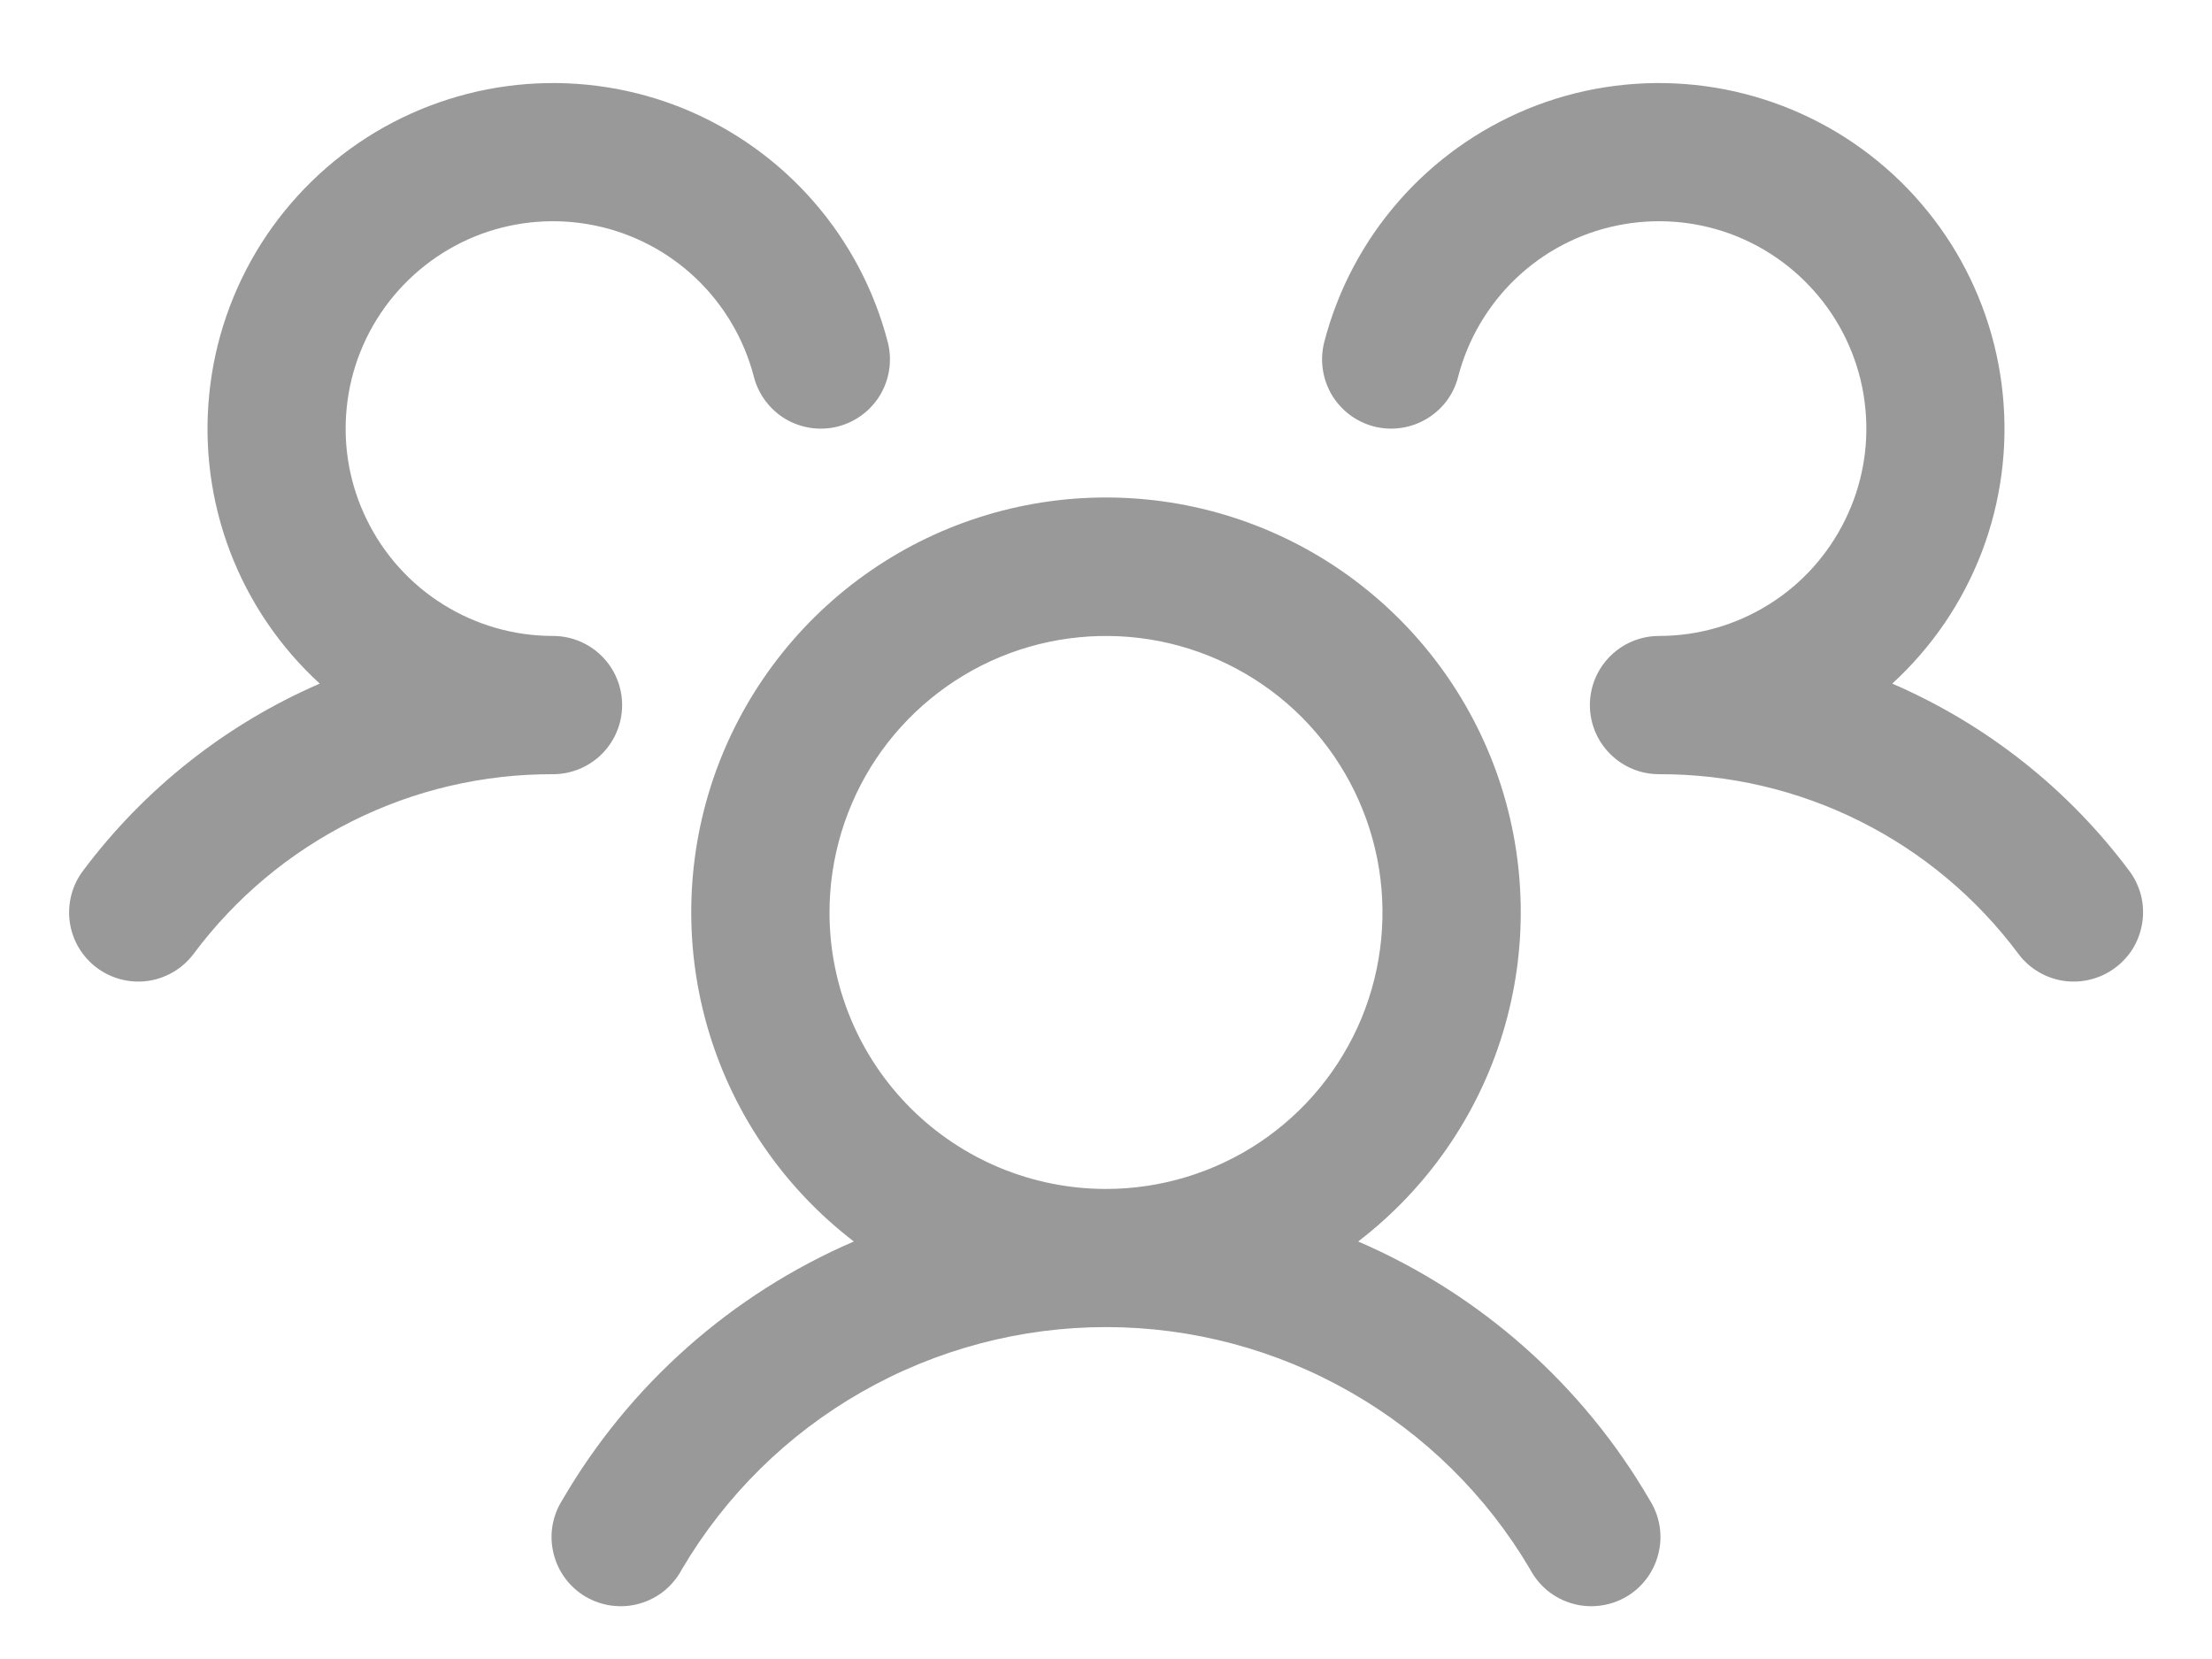 <svg width="20" height="15" viewBox="0 0 20 15" fill="none" xmlns="http://www.w3.org/2000/svg">
<path d="M19.125 8.75C19.059 8.799 18.985 8.835 18.905 8.855C18.826 8.876 18.743 8.88 18.662 8.869C18.58 8.857 18.502 8.83 18.432 8.788C18.361 8.746 18.299 8.691 18.25 8.625C17.873 8.119 17.383 7.708 16.819 7.426C16.254 7.143 15.631 6.998 15 7C14.877 7 14.757 6.964 14.655 6.896C14.552 6.828 14.472 6.731 14.424 6.618C14.392 6.541 14.375 6.459 14.375 6.375C14.375 6.292 14.392 6.209 14.424 6.132C14.472 6.019 14.552 5.922 14.655 5.854C14.757 5.786 14.877 5.75 15 5.75C15.351 5.75 15.694 5.652 15.992 5.466C16.29 5.281 16.529 5.015 16.683 4.7C16.838 4.386 16.901 4.034 16.865 3.685C16.83 3.336 16.697 3.004 16.482 2.727C16.267 2.45 15.979 2.238 15.65 2.116C15.321 1.995 14.965 1.968 14.621 2.039C14.278 2.109 13.961 2.275 13.707 2.517C13.453 2.759 13.272 3.067 13.184 3.406C13.164 3.486 13.128 3.561 13.079 3.626C13.029 3.692 12.967 3.747 12.896 3.789C12.826 3.83 12.748 3.858 12.666 3.869C12.585 3.881 12.502 3.876 12.423 3.856C12.343 3.835 12.268 3.799 12.203 3.75C12.137 3.7 12.082 3.638 12.04 3.568C11.999 3.497 11.971 3.419 11.96 3.337C11.948 3.256 11.953 3.173 11.973 3.094C12.095 2.623 12.325 2.187 12.645 1.821C12.965 1.454 13.366 1.168 13.816 0.983C14.266 0.799 14.753 0.723 15.238 0.76C15.722 0.797 16.192 0.947 16.609 1.197C17.026 1.448 17.378 1.792 17.639 2.203C17.899 2.614 18.06 3.08 18.108 3.563C18.157 4.047 18.092 4.536 17.919 4.99C17.745 5.445 17.468 5.852 17.109 6.181C17.959 6.548 18.698 7.132 19.252 7.874C19.302 7.94 19.337 8.015 19.358 8.095C19.378 8.174 19.382 8.257 19.37 8.339C19.358 8.42 19.331 8.498 19.289 8.569C19.247 8.639 19.191 8.701 19.125 8.75ZM14.916 13.563C14.961 13.634 14.991 13.713 15.005 13.796C15.019 13.88 15.015 13.965 14.995 14.046C14.975 14.128 14.939 14.205 14.888 14.273C14.838 14.34 14.774 14.397 14.701 14.439C14.628 14.481 14.547 14.508 14.463 14.518C14.38 14.528 14.295 14.522 14.214 14.498C14.133 14.475 14.058 14.435 13.992 14.382C13.927 14.328 13.873 14.262 13.834 14.188C13.441 13.521 12.88 12.968 12.207 12.585C11.535 12.201 10.774 11.999 10 11.999C9.226 11.999 8.465 12.201 7.792 12.585C7.12 12.968 6.559 13.521 6.166 14.188C6.127 14.262 6.073 14.328 6.008 14.382C5.942 14.435 5.867 14.475 5.786 14.498C5.705 14.522 5.62 14.528 5.536 14.518C5.453 14.508 5.372 14.481 5.299 14.439C5.226 14.397 5.162 14.34 5.112 14.273C5.061 14.205 5.025 14.128 5.005 14.046C4.985 13.965 4.981 13.88 4.995 13.796C5.009 13.713 5.039 13.634 5.084 13.563C5.69 12.521 6.614 11.702 7.72 11.225C7.098 10.748 6.64 10.089 6.412 9.339C6.184 8.589 6.197 7.786 6.448 7.044C6.7 6.302 7.178 5.657 7.815 5.2C8.452 4.743 9.216 4.498 10 4.498C10.784 4.498 11.548 4.743 12.185 5.2C12.822 5.657 13.3 6.302 13.552 7.044C13.803 7.786 13.816 8.589 13.588 9.339C13.36 10.089 12.902 10.748 12.28 11.225C13.386 11.702 14.31 12.521 14.916 13.563ZM10 10.75C10.494 10.75 10.978 10.603 11.389 10.329C11.8 10.054 12.12 9.664 12.31 9.207C12.499 8.75 12.548 8.247 12.452 7.762C12.355 7.277 12.117 6.832 11.768 6.482C11.418 6.133 10.973 5.895 10.488 5.798C10.003 5.702 9.5 5.751 9.043 5.94C8.586 6.13 8.196 6.45 7.921 6.861C7.647 7.272 7.5 7.756 7.5 8.25C7.5 8.913 7.763 9.549 8.232 10.018C8.701 10.487 9.337 10.75 10 10.75ZM5.625 6.375C5.625 6.209 5.559 6.05 5.442 5.933C5.325 5.816 5.166 5.75 5 5.75C4.649 5.75 4.306 5.652 4.008 5.466C3.711 5.281 3.471 5.015 3.317 4.7C3.162 4.386 3.099 4.034 3.135 3.685C3.17 3.336 3.303 3.004 3.518 2.727C3.733 2.45 4.021 2.238 4.35 2.116C4.679 1.995 5.035 1.968 5.379 2.039C5.722 2.109 6.039 2.275 6.293 2.517C6.547 2.759 6.728 3.067 6.816 3.406C6.857 3.567 6.961 3.704 7.103 3.789C7.246 3.873 7.417 3.897 7.577 3.856C7.738 3.814 7.875 3.711 7.96 3.568C8.044 3.425 8.068 3.254 8.027 3.094C7.905 2.623 7.675 2.187 7.355 1.821C7.035 1.454 6.634 1.168 6.184 0.983C5.734 0.799 5.247 0.723 4.762 0.76C4.278 0.797 3.808 0.947 3.391 1.197C2.974 1.448 2.622 1.792 2.361 2.203C2.101 2.614 1.94 3.08 1.892 3.563C1.843 4.047 1.908 4.536 2.081 4.99C2.255 5.445 2.532 5.852 2.891 6.181C2.042 6.549 1.304 7.133 0.75 7.874C0.65 8.007 0.608 8.174 0.631 8.338C0.654 8.502 0.742 8.65 0.875 8.75C1.007 8.849 1.174 8.892 1.338 8.869C1.502 8.845 1.65 8.758 1.75 8.625C2.127 8.119 2.617 7.708 3.182 7.426C3.746 7.143 4.369 6.998 5 7C5.166 7 5.325 6.934 5.442 6.817C5.559 6.7 5.625 6.541 5.625 6.375Z" fill="#999999"/>
</svg>
